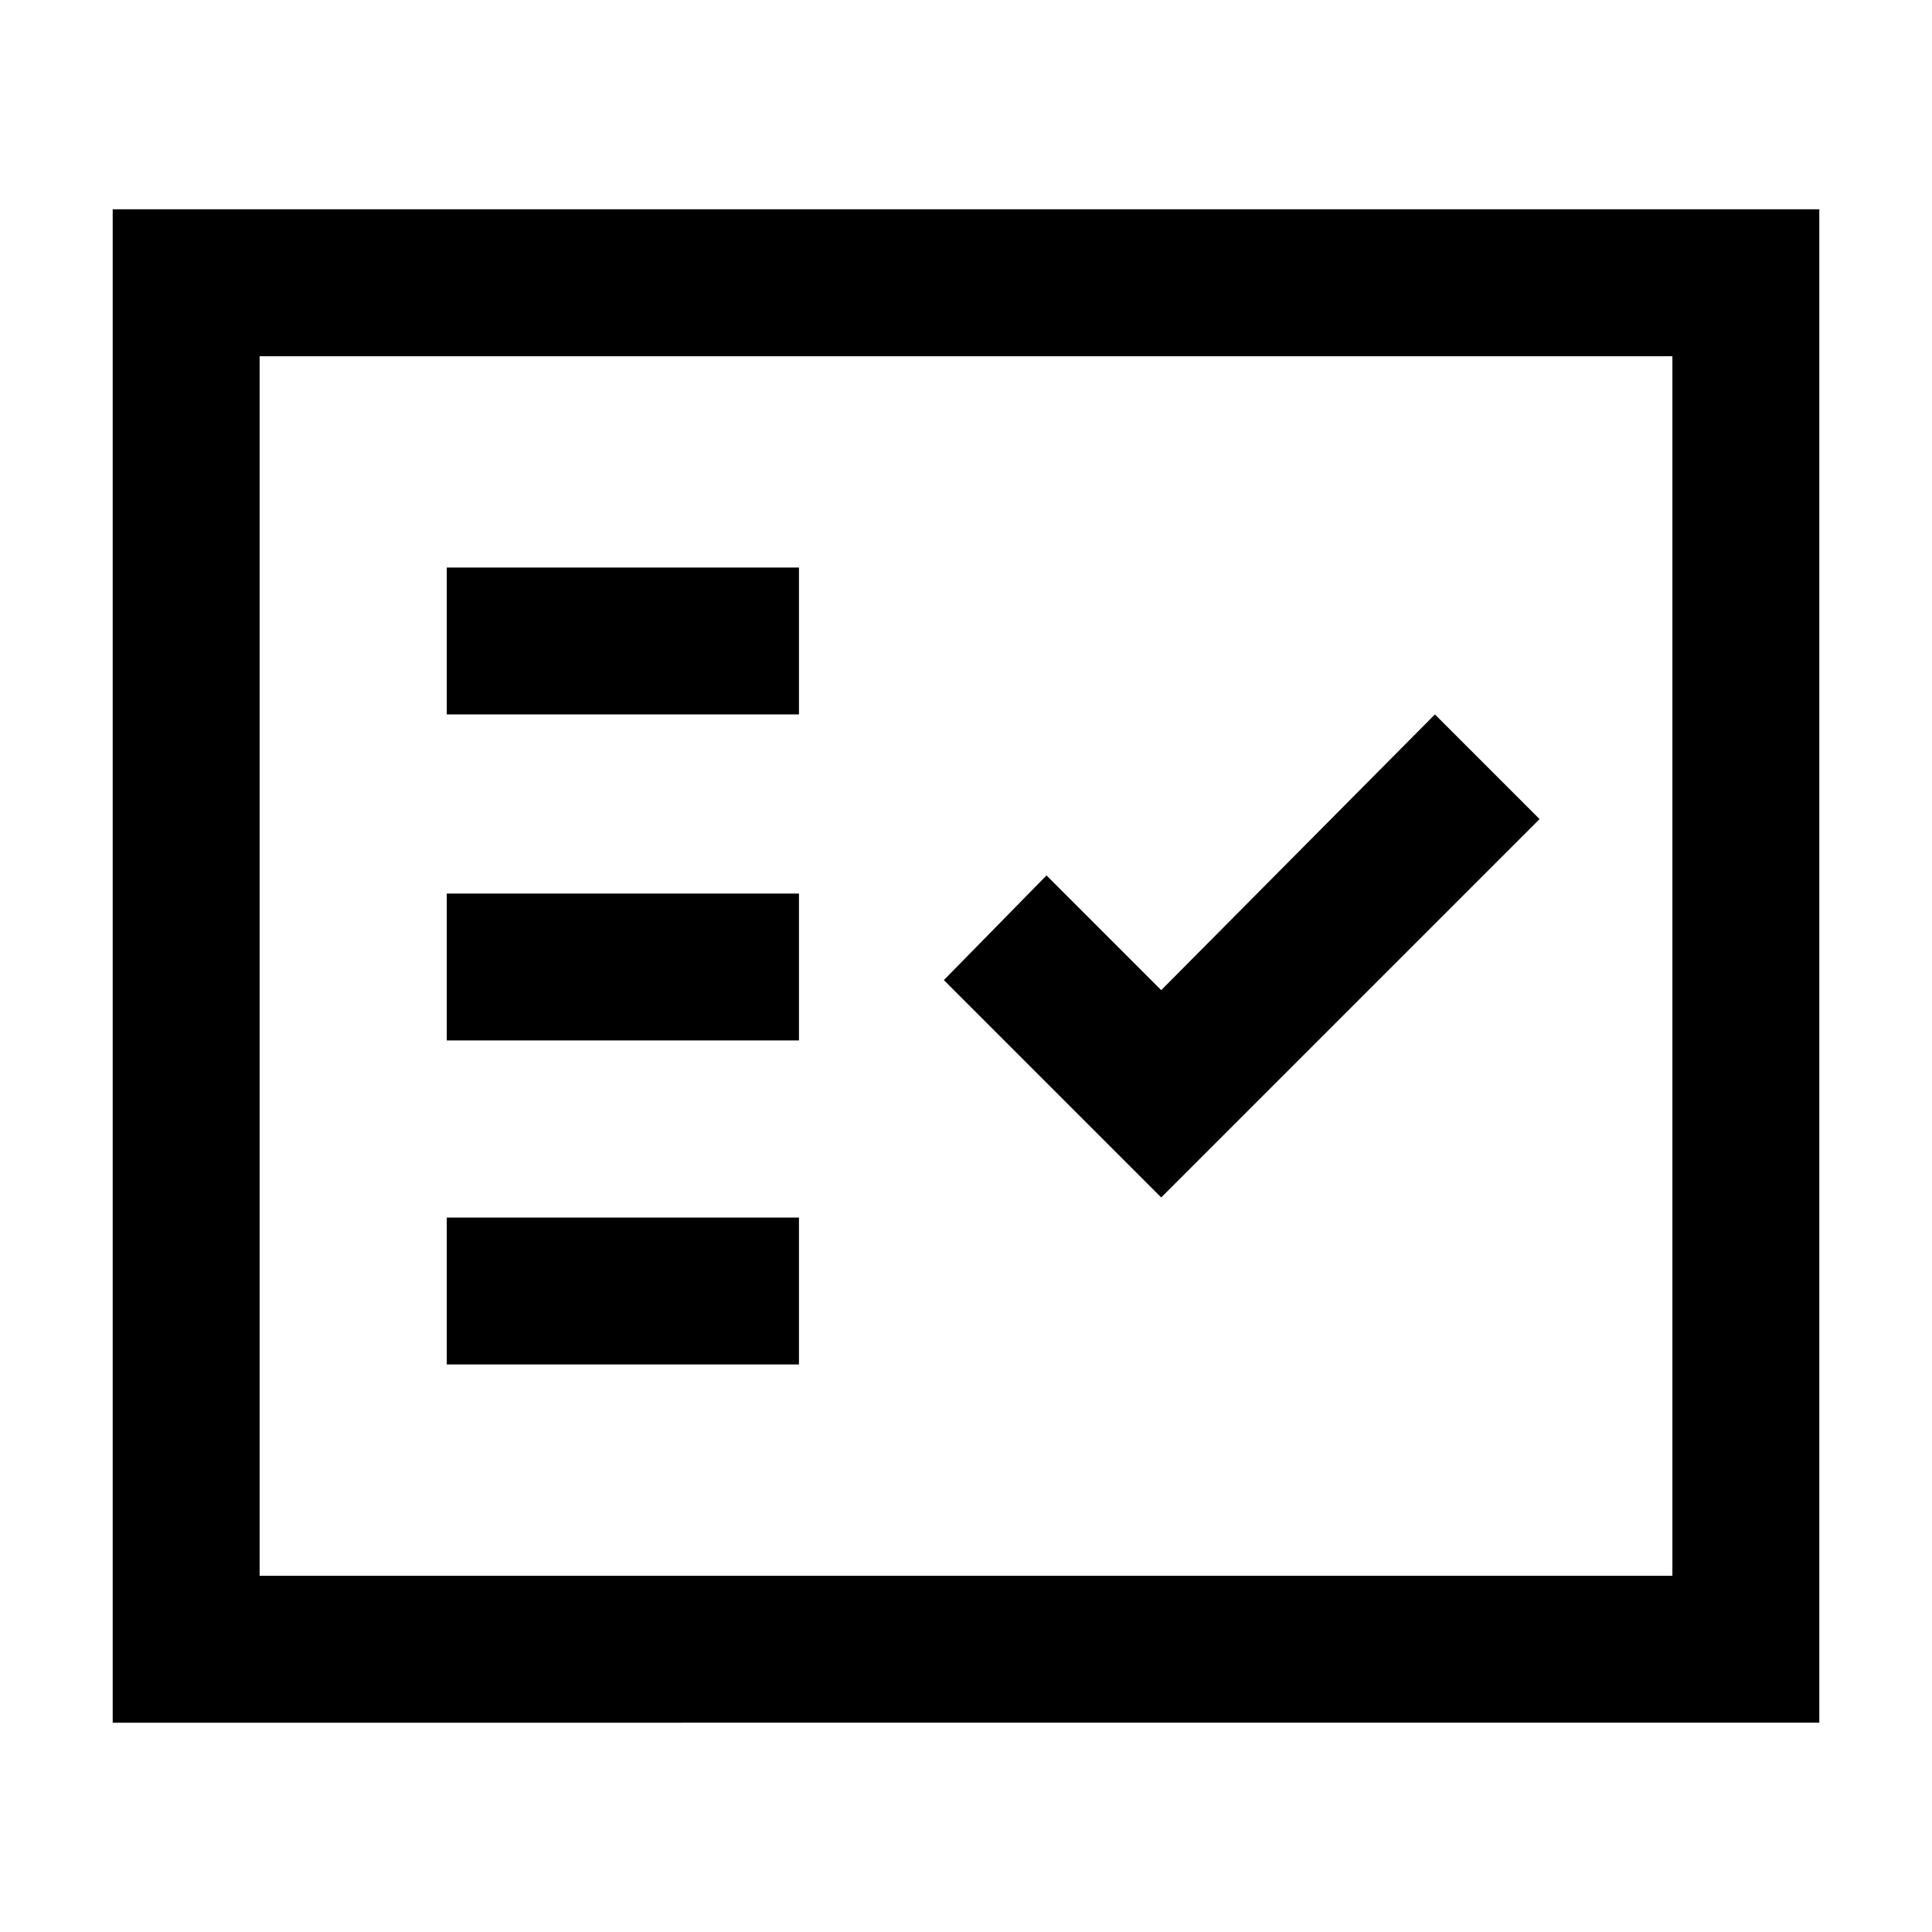 <svg xmlns="http://www.w3.org/2000/svg" height="48" width="48"><path d="M11.1 17.75h8.75V14.1H11.1Zm0 8.1h8.75V22.2H11.1Zm0 8.05h8.75v-3.65H11.1Zm17.75-4.15 9.4-9.4-2.6-2.6-6.8 6.85L26 21.75l-2.55 2.6ZM2.8 42.8V5.2h42.4v37.6Zm3.65-3.65h35.1V8.85H6.45Zm0 0V8.85v30.3Z"/></svg>
